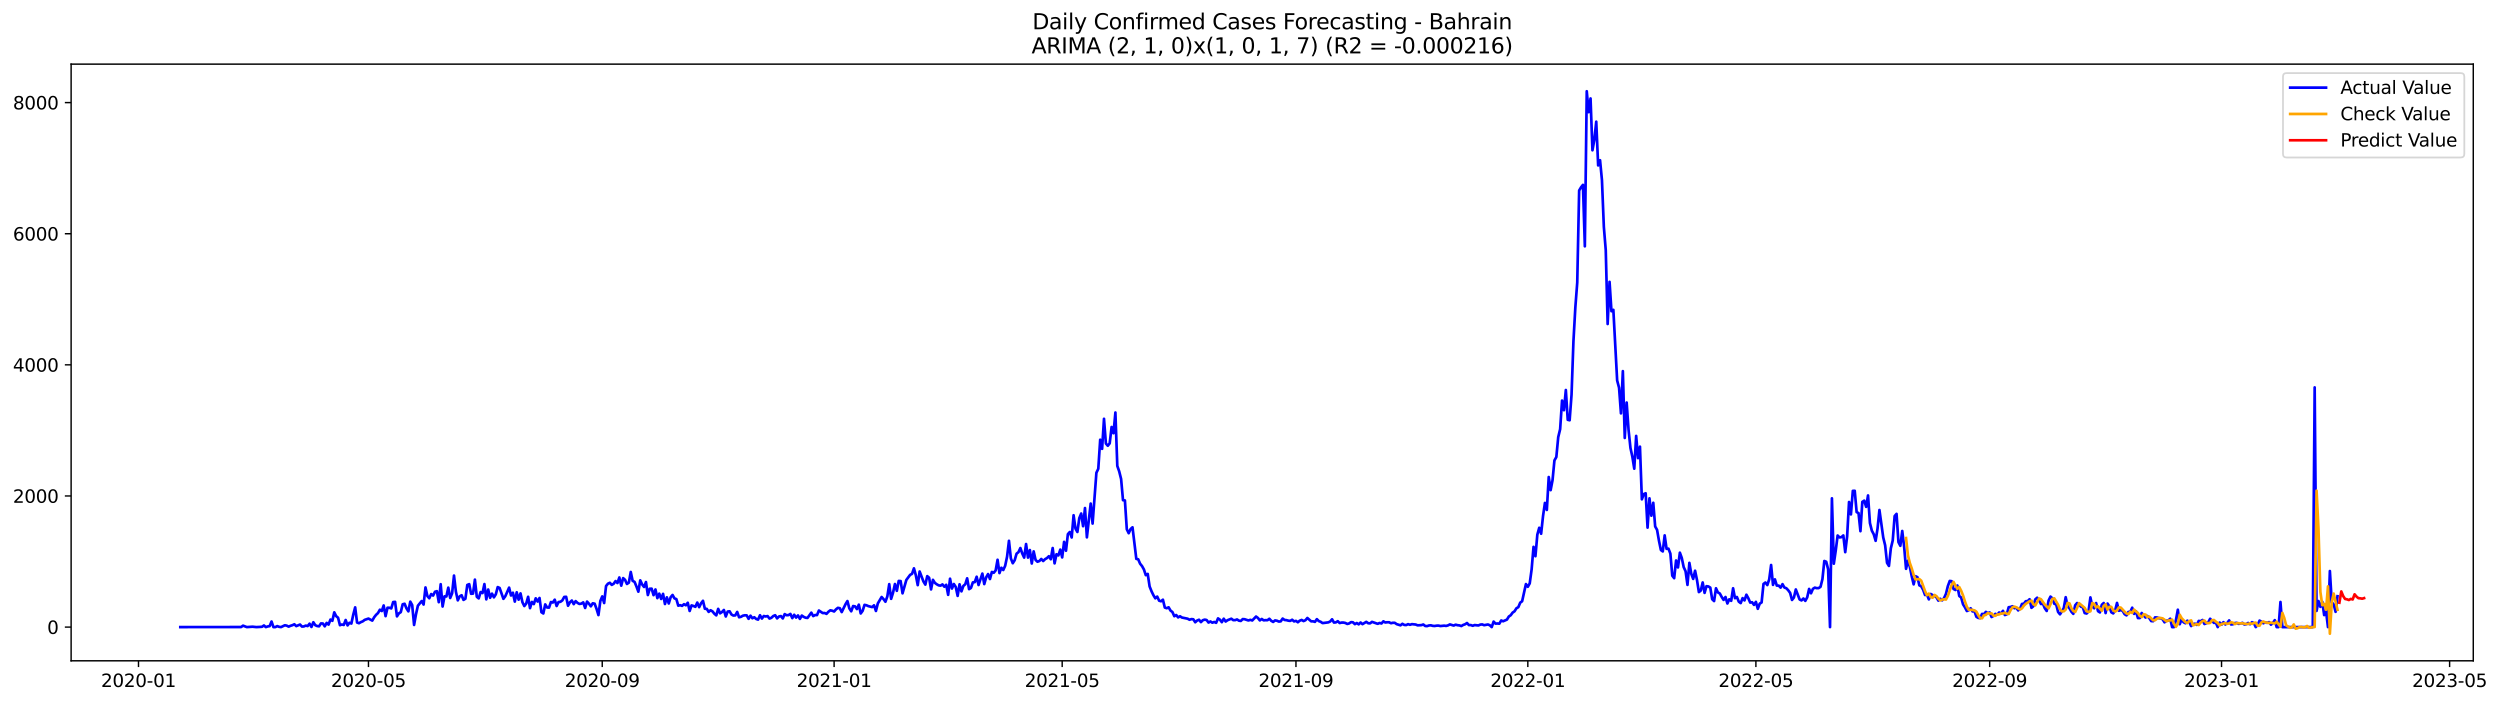 <?xml version="1.0" encoding="utf-8" standalone="no"?>
<!DOCTYPE svg PUBLIC "-//W3C//DTD SVG 1.1//EN"
  "http://www.w3.org/Graphics/SVG/1.1/DTD/svg11.dtd">
<svg xmlns:xlink="http://www.w3.org/1999/xlink" width="1393.75pt" height="392.274pt" viewBox="0 0 1393.75 392.274" xmlns="http://www.w3.org/2000/svg" version="1.1">
 <defs>
  <style type="text/css">*{stroke-linejoin: round; stroke-linecap: butt}</style>
 </defs>
 <g id="figure_1">
  <g id="patch_1">
   <path d="M 0 392.274 
L 1393.75 392.274 
L 1393.75 0 
L 0 0 
z
" style="fill: #ffffff"/>
  </g>
  <g id="axes_1">
   <g id="patch_2">
    <path d="M 39.65 368.396 
L 1378.85 368.396 
L 1378.85 35.755 
L 39.65 35.755 
z
" style="fill: #ffffff"/>
   </g>
   <g id="matplotlib.axis_1">
    <g id="xtick_1">
     <g id="line2d_1">
      <defs>
       <path id="mbe27309676" d="M 0 0 
L 0 3.5 
" style="stroke: #000000; stroke-width: 0.8"/>
      </defs>
      <g>
       <use xlink:href="#mbe27309676" x="77.212" y="368.396" style="stroke: #000000; stroke-width: 0.8"/>
      </g>
     </g>
     <g id="text_1">
      <!-- 2020-01 -->
      <g transform="translate(56.321 382.994)scale(0.1 -0.1)">
       <defs>
        <path id="DejaVuSans-32" d="M 1228 531 
L 3431 531 
L 3431 0 
L 469 0 
L 469 531 
Q 828 903 1448 1529 
Q 2069 2156 2228 2338 
Q 2531 2678 2651 2914 
Q 2772 3150 2772 3378 
Q 2772 3750 2511 3984 
Q 2250 4219 1831 4219 
Q 1534 4219 1204 4116 
Q 875 4013 500 3803 
L 500 4441 
Q 881 4594 1212 4672 
Q 1544 4750 1819 4750 
Q 2544 4750 2975 4387 
Q 3406 4025 3406 3419 
Q 3406 3131 3298 2873 
Q 3191 2616 2906 2266 
Q 2828 2175 2409 1742 
Q 1991 1309 1228 531 
z
" transform="scale(0.016)"/>
        <path id="DejaVuSans-30" d="M 2034 4250 
Q 1547 4250 1301 3770 
Q 1056 3291 1056 2328 
Q 1056 1369 1301 889 
Q 1547 409 2034 409 
Q 2525 409 2770 889 
Q 3016 1369 3016 2328 
Q 3016 3291 2770 3770 
Q 2525 4250 2034 4250 
z
M 2034 4750 
Q 2819 4750 3233 4129 
Q 3647 3509 3647 2328 
Q 3647 1150 3233 529 
Q 2819 -91 2034 -91 
Q 1250 -91 836 529 
Q 422 1150 422 2328 
Q 422 3509 836 4129 
Q 1250 4750 2034 4750 
z
" transform="scale(0.016)"/>
        <path id="DejaVuSans-2d" d="M 313 2009 
L 1997 2009 
L 1997 1497 
L 313 1497 
L 313 2009 
z
" transform="scale(0.016)"/>
        <path id="DejaVuSans-31" d="M 794 531 
L 1825 531 
L 1825 4091 
L 703 3866 
L 703 4441 
L 1819 4666 
L 2450 4666 
L 2450 531 
L 3481 531 
L 3481 0 
L 794 0 
L 794 531 
z
" transform="scale(0.016)"/>
       </defs>
       <use xlink:href="#DejaVuSans-32"/>
       <use xlink:href="#DejaVuSans-30" x="63.623"/>
       <use xlink:href="#DejaVuSans-32" x="127.246"/>
       <use xlink:href="#DejaVuSans-30" x="190.869"/>
       <use xlink:href="#DejaVuSans-2d" x="254.492"/>
       <use xlink:href="#DejaVuSans-30" x="290.576"/>
       <use xlink:href="#DejaVuSans-31" x="354.199"/>
      </g>
     </g>
    </g>
    <g id="xtick_2">
     <g id="line2d_2">
      <g>
       <use xlink:href="#mbe27309676" x="205.421" y="368.396" style="stroke: #000000; stroke-width: 0.8"/>
      </g>
     </g>
     <g id="text_2">
      <!-- 2020-05 -->
      <g transform="translate(184.529 382.994)scale(0.1 -0.1)">
       <defs>
        <path id="DejaVuSans-35" d="M 691 4666 
L 3169 4666 
L 3169 4134 
L 1269 4134 
L 1269 2991 
Q 1406 3038 1543 3061 
Q 1681 3084 1819 3084 
Q 2600 3084 3056 2656 
Q 3513 2228 3513 1497 
Q 3513 744 3044 326 
Q 2575 -91 1722 -91 
Q 1428 -91 1123 -41 
Q 819 9 494 109 
L 494 744 
Q 775 591 1075 516 
Q 1375 441 1709 441 
Q 2250 441 2565 725 
Q 2881 1009 2881 1497 
Q 2881 1984 2565 2268 
Q 2250 2553 1709 2553 
Q 1456 2553 1204 2497 
Q 953 2441 691 2322 
L 691 4666 
z
" transform="scale(0.016)"/>
       </defs>
       <use xlink:href="#DejaVuSans-32"/>
       <use xlink:href="#DejaVuSans-30" x="63.623"/>
       <use xlink:href="#DejaVuSans-32" x="127.246"/>
       <use xlink:href="#DejaVuSans-30" x="190.869"/>
       <use xlink:href="#DejaVuSans-2d" x="254.492"/>
       <use xlink:href="#DejaVuSans-30" x="290.576"/>
       <use xlink:href="#DejaVuSans-35" x="354.199"/>
      </g>
     </g>
    </g>
    <g id="xtick_3">
     <g id="line2d_3">
      <g>
       <use xlink:href="#mbe27309676" x="335.749" y="368.396" style="stroke: #000000; stroke-width: 0.8"/>
      </g>
     </g>
     <g id="text_3">
      <!-- 2020-09 -->
      <g transform="translate(314.858 382.994)scale(0.1 -0.1)">
       <defs>
        <path id="DejaVuSans-39" d="M 703 97 
L 703 672 
Q 941 559 1184 500 
Q 1428 441 1663 441 
Q 2288 441 2617 861 
Q 2947 1281 2994 2138 
Q 2813 1869 2534 1725 
Q 2256 1581 1919 1581 
Q 1219 1581 811 2004 
Q 403 2428 403 3163 
Q 403 3881 828 4315 
Q 1253 4750 1959 4750 
Q 2769 4750 3195 4129 
Q 3622 3509 3622 2328 
Q 3622 1225 3098 567 
Q 2575 -91 1691 -91 
Q 1453 -91 1209 -44 
Q 966 3 703 97 
z
M 1959 2075 
Q 2384 2075 2632 2365 
Q 2881 2656 2881 3163 
Q 2881 3666 2632 3958 
Q 2384 4250 1959 4250 
Q 1534 4250 1286 3958 
Q 1038 3666 1038 3163 
Q 1038 2656 1286 2365 
Q 1534 2075 1959 2075 
z
" transform="scale(0.016)"/>
       </defs>
       <use xlink:href="#DejaVuSans-32"/>
       <use xlink:href="#DejaVuSans-30" x="63.623"/>
       <use xlink:href="#DejaVuSans-32" x="127.246"/>
       <use xlink:href="#DejaVuSans-30" x="190.869"/>
       <use xlink:href="#DejaVuSans-2d" x="254.492"/>
       <use xlink:href="#DejaVuSans-30" x="290.576"/>
       <use xlink:href="#DejaVuSans-39" x="354.199"/>
      </g>
     </g>
    </g>
    <g id="xtick_4">
     <g id="line2d_4">
      <g>
       <use xlink:href="#mbe27309676" x="465.017" y="368.396" style="stroke: #000000; stroke-width: 0.8"/>
      </g>
     </g>
     <g id="text_4">
      <!-- 2021-01 -->
      <g transform="translate(444.126 382.994)scale(0.1 -0.1)">
       <use xlink:href="#DejaVuSans-32"/>
       <use xlink:href="#DejaVuSans-30" x="63.623"/>
       <use xlink:href="#DejaVuSans-32" x="127.246"/>
       <use xlink:href="#DejaVuSans-31" x="190.869"/>
       <use xlink:href="#DejaVuSans-2d" x="254.492"/>
       <use xlink:href="#DejaVuSans-30" x="290.576"/>
       <use xlink:href="#DejaVuSans-31" x="354.199"/>
      </g>
     </g>
    </g>
    <g id="xtick_5">
     <g id="line2d_5">
      <g>
       <use xlink:href="#mbe27309676" x="592.167" y="368.396" style="stroke: #000000; stroke-width: 0.8"/>
      </g>
     </g>
     <g id="text_5">
      <!-- 2021-05 -->
      <g transform="translate(571.275 382.994)scale(0.1 -0.1)">
       <use xlink:href="#DejaVuSans-32"/>
       <use xlink:href="#DejaVuSans-30" x="63.623"/>
       <use xlink:href="#DejaVuSans-32" x="127.246"/>
       <use xlink:href="#DejaVuSans-31" x="190.869"/>
       <use xlink:href="#DejaVuSans-2d" x="254.492"/>
       <use xlink:href="#DejaVuSans-30" x="290.576"/>
       <use xlink:href="#DejaVuSans-35" x="354.199"/>
      </g>
     </g>
    </g>
    <g id="xtick_6">
     <g id="line2d_6">
      <g>
       <use xlink:href="#mbe27309676" x="722.495" y="368.396" style="stroke: #000000; stroke-width: 0.8"/>
      </g>
     </g>
     <g id="text_6">
      <!-- 2021-09 -->
      <g transform="translate(701.603 382.994)scale(0.1 -0.1)">
       <use xlink:href="#DejaVuSans-32"/>
       <use xlink:href="#DejaVuSans-30" x="63.623"/>
       <use xlink:href="#DejaVuSans-32" x="127.246"/>
       <use xlink:href="#DejaVuSans-31" x="190.869"/>
       <use xlink:href="#DejaVuSans-2d" x="254.492"/>
       <use xlink:href="#DejaVuSans-30" x="290.576"/>
       <use xlink:href="#DejaVuSans-39" x="354.199"/>
      </g>
     </g>
    </g>
    <g id="xtick_7">
     <g id="line2d_7">
      <g>
       <use xlink:href="#mbe27309676" x="851.763" y="368.396" style="stroke: #000000; stroke-width: 0.8"/>
      </g>
     </g>
     <g id="text_7">
      <!-- 2022-01 -->
      <g transform="translate(830.872 382.994)scale(0.1 -0.1)">
       <use xlink:href="#DejaVuSans-32"/>
       <use xlink:href="#DejaVuSans-30" x="63.623"/>
       <use xlink:href="#DejaVuSans-32" x="127.246"/>
       <use xlink:href="#DejaVuSans-32" x="190.869"/>
       <use xlink:href="#DejaVuSans-2d" x="254.492"/>
       <use xlink:href="#DejaVuSans-30" x="290.576"/>
       <use xlink:href="#DejaVuSans-31" x="354.199"/>
      </g>
     </g>
    </g>
    <g id="xtick_8">
     <g id="line2d_8">
      <g>
       <use xlink:href="#mbe27309676" x="978.912" y="368.396" style="stroke: #000000; stroke-width: 0.8"/>
      </g>
     </g>
     <g id="text_8">
      <!-- 2022-05 -->
      <g transform="translate(958.021 382.994)scale(0.1 -0.1)">
       <use xlink:href="#DejaVuSans-32"/>
       <use xlink:href="#DejaVuSans-30" x="63.623"/>
       <use xlink:href="#DejaVuSans-32" x="127.246"/>
       <use xlink:href="#DejaVuSans-32" x="190.869"/>
       <use xlink:href="#DejaVuSans-2d" x="254.492"/>
       <use xlink:href="#DejaVuSans-30" x="290.576"/>
       <use xlink:href="#DejaVuSans-35" x="354.199"/>
      </g>
     </g>
    </g>
    <g id="xtick_9">
     <g id="line2d_9">
      <g>
       <use xlink:href="#mbe27309676" x="1109.241" y="368.396" style="stroke: #000000; stroke-width: 0.8"/>
      </g>
     </g>
     <g id="text_9">
      <!-- 2022-09 -->
      <g transform="translate(1088.349 382.994)scale(0.1 -0.1)">
       <use xlink:href="#DejaVuSans-32"/>
       <use xlink:href="#DejaVuSans-30" x="63.623"/>
       <use xlink:href="#DejaVuSans-32" x="127.246"/>
       <use xlink:href="#DejaVuSans-32" x="190.869"/>
       <use xlink:href="#DejaVuSans-2d" x="254.492"/>
       <use xlink:href="#DejaVuSans-30" x="290.576"/>
       <use xlink:href="#DejaVuSans-39" x="354.199"/>
      </g>
     </g>
    </g>
    <g id="xtick_10">
     <g id="line2d_10">
      <g>
       <use xlink:href="#mbe27309676" x="1238.509" y="368.396" style="stroke: #000000; stroke-width: 0.8"/>
      </g>
     </g>
     <g id="text_10">
      <!-- 2023-01 -->
      <g transform="translate(1217.618 382.994)scale(0.1 -0.1)">
       <defs>
        <path id="DejaVuSans-33" d="M 2597 2516 
Q 3050 2419 3304 2112 
Q 3559 1806 3559 1356 
Q 3559 666 3084 287 
Q 2609 -91 1734 -91 
Q 1441 -91 1130 -33 
Q 819 25 488 141 
L 488 750 
Q 750 597 1062 519 
Q 1375 441 1716 441 
Q 2309 441 2620 675 
Q 2931 909 2931 1356 
Q 2931 1769 2642 2001 
Q 2353 2234 1838 2234 
L 1294 2234 
L 1294 2753 
L 1863 2753 
Q 2328 2753 2575 2939 
Q 2822 3125 2822 3475 
Q 2822 3834 2567 4026 
Q 2313 4219 1838 4219 
Q 1578 4219 1281 4162 
Q 984 4106 628 3988 
L 628 4550 
Q 988 4650 1302 4700 
Q 1616 4750 1894 4750 
Q 2613 4750 3031 4423 
Q 3450 4097 3450 3541 
Q 3450 3153 3228 2886 
Q 3006 2619 2597 2516 
z
" transform="scale(0.016)"/>
       </defs>
       <use xlink:href="#DejaVuSans-32"/>
       <use xlink:href="#DejaVuSans-30" x="63.623"/>
       <use xlink:href="#DejaVuSans-32" x="127.246"/>
       <use xlink:href="#DejaVuSans-33" x="190.869"/>
       <use xlink:href="#DejaVuSans-2d" x="254.492"/>
       <use xlink:href="#DejaVuSans-30" x="290.576"/>
       <use xlink:href="#DejaVuSans-31" x="354.199"/>
      </g>
     </g>
    </g>
    <g id="xtick_11">
     <g id="line2d_11">
      <g>
       <use xlink:href="#mbe27309676" x="1365.658" y="368.396" style="stroke: #000000; stroke-width: 0.8"/>
      </g>
     </g>
     <g id="text_11">
      <!-- 2023-05 -->
      <g transform="translate(1344.767 382.994)scale(0.1 -0.1)">
       <use xlink:href="#DejaVuSans-32"/>
       <use xlink:href="#DejaVuSans-30" x="63.623"/>
       <use xlink:href="#DejaVuSans-32" x="127.246"/>
       <use xlink:href="#DejaVuSans-33" x="190.869"/>
       <use xlink:href="#DejaVuSans-2d" x="254.492"/>
       <use xlink:href="#DejaVuSans-30" x="290.576"/>
       <use xlink:href="#DejaVuSans-35" x="354.199"/>
      </g>
     </g>
    </g>
   </g>
   <g id="matplotlib.axis_2">
    <g id="ytick_1">
     <g id="line2d_12">
      <defs>
       <path id="ma0a3929d36" d="M 0 0 
L -3.5 0 
" style="stroke: #000000; stroke-width: 0.8"/>
      </defs>
      <g>
       <use xlink:href="#ma0a3929d36" x="39.65" y="349.607" style="stroke: #000000; stroke-width: 0.8"/>
      </g>
     </g>
     <g id="text_12">
      <!-- 0 -->
      <g transform="translate(26.288 353.406)scale(0.1 -0.1)">
       <use xlink:href="#DejaVuSans-30"/>
      </g>
     </g>
    </g>
    <g id="ytick_2">
     <g id="line2d_13">
      <g>
       <use xlink:href="#ma0a3929d36" x="39.65" y="276.505" style="stroke: #000000; stroke-width: 0.8"/>
      </g>
     </g>
     <g id="text_13">
      <!-- 2000 -->
      <g transform="translate(7.2 280.304)scale(0.1 -0.1)">
       <use xlink:href="#DejaVuSans-32"/>
       <use xlink:href="#DejaVuSans-30" x="63.623"/>
       <use xlink:href="#DejaVuSans-30" x="127.246"/>
       <use xlink:href="#DejaVuSans-30" x="190.869"/>
      </g>
     </g>
    </g>
    <g id="ytick_3">
     <g id="line2d_14">
      <g>
       <use xlink:href="#ma0a3929d36" x="39.65" y="203.403" style="stroke: #000000; stroke-width: 0.8"/>
      </g>
     </g>
     <g id="text_14">
      <!-- 4000 -->
      <g transform="translate(7.2 207.202)scale(0.1 -0.1)">
       <defs>
        <path id="DejaVuSans-34" d="M 2419 4116 
L 825 1625 
L 2419 1625 
L 2419 4116 
z
M 2253 4666 
L 3047 4666 
L 3047 1625 
L 3713 1625 
L 3713 1100 
L 3047 1100 
L 3047 0 
L 2419 0 
L 2419 1100 
L 313 1100 
L 313 1709 
L 2253 4666 
z
" transform="scale(0.016)"/>
       </defs>
       <use xlink:href="#DejaVuSans-34"/>
       <use xlink:href="#DejaVuSans-30" x="63.623"/>
       <use xlink:href="#DejaVuSans-30" x="127.246"/>
       <use xlink:href="#DejaVuSans-30" x="190.869"/>
      </g>
     </g>
    </g>
    <g id="ytick_4">
     <g id="line2d_15">
      <g>
       <use xlink:href="#ma0a3929d36" x="39.65" y="130.301" style="stroke: #000000; stroke-width: 0.8"/>
      </g>
     </g>
     <g id="text_15">
      <!-- 6000 -->
      <g transform="translate(7.2 134.1)scale(0.1 -0.1)">
       <defs>
        <path id="DejaVuSans-36" d="M 2113 2584 
Q 1688 2584 1439 2293 
Q 1191 2003 1191 1497 
Q 1191 994 1439 701 
Q 1688 409 2113 409 
Q 2538 409 2786 701 
Q 3034 994 3034 1497 
Q 3034 2003 2786 2293 
Q 2538 2584 2113 2584 
z
M 3366 4563 
L 3366 3988 
Q 3128 4100 2886 4159 
Q 2644 4219 2406 4219 
Q 1781 4219 1451 3797 
Q 1122 3375 1075 2522 
Q 1259 2794 1537 2939 
Q 1816 3084 2150 3084 
Q 2853 3084 3261 2657 
Q 3669 2231 3669 1497 
Q 3669 778 3244 343 
Q 2819 -91 2113 -91 
Q 1303 -91 875 529 
Q 447 1150 447 2328 
Q 447 3434 972 4092 
Q 1497 4750 2381 4750 
Q 2619 4750 2861 4703 
Q 3103 4656 3366 4563 
z
" transform="scale(0.016)"/>
       </defs>
       <use xlink:href="#DejaVuSans-36"/>
       <use xlink:href="#DejaVuSans-30" x="63.623"/>
       <use xlink:href="#DejaVuSans-30" x="127.246"/>
       <use xlink:href="#DejaVuSans-30" x="190.869"/>
      </g>
     </g>
    </g>
    <g id="ytick_5">
     <g id="line2d_16">
      <g>
       <use xlink:href="#ma0a3929d36" x="39.65" y="57.199" style="stroke: #000000; stroke-width: 0.8"/>
      </g>
     </g>
     <g id="text_16">
      <!-- 8000 -->
      <g transform="translate(7.2 60.998)scale(0.1 -0.1)">
       <defs>
        <path id="DejaVuSans-38" d="M 2034 2216 
Q 1584 2216 1326 1975 
Q 1069 1734 1069 1313 
Q 1069 891 1326 650 
Q 1584 409 2034 409 
Q 2484 409 2743 651 
Q 3003 894 3003 1313 
Q 3003 1734 2745 1975 
Q 2488 2216 2034 2216 
z
M 1403 2484 
Q 997 2584 770 2862 
Q 544 3141 544 3541 
Q 544 4100 942 4425 
Q 1341 4750 2034 4750 
Q 2731 4750 3128 4425 
Q 3525 4100 3525 3541 
Q 3525 3141 3298 2862 
Q 3072 2584 2669 2484 
Q 3125 2378 3379 2068 
Q 3634 1759 3634 1313 
Q 3634 634 3220 271 
Q 2806 -91 2034 -91 
Q 1263 -91 848 271 
Q 434 634 434 1313 
Q 434 1759 690 2068 
Q 947 2378 1403 2484 
z
M 1172 3481 
Q 1172 3119 1398 2916 
Q 1625 2713 2034 2713 
Q 2441 2713 2670 2916 
Q 2900 3119 2900 3481 
Q 2900 3844 2670 4047 
Q 2441 4250 2034 4250 
Q 1625 4250 1398 4047 
Q 1172 3844 1172 3481 
z
" transform="scale(0.016)"/>
       </defs>
       <use xlink:href="#DejaVuSans-38"/>
       <use xlink:href="#DejaVuSans-30" x="63.623"/>
       <use xlink:href="#DejaVuSans-30" x="127.246"/>
       <use xlink:href="#DejaVuSans-30" x="190.869"/>
      </g>
     </g>
    </g>
   </g>
   <g id="line2d_17">
    <path d="M 100.523 349.607 
L 134.429 349.571 
L 135.489 348.803 
L 137.608 349.607 
L 140.787 349.388 
L 142.906 349.607 
L 145.025 349.497 
L 146.085 349.424 
L 147.144 348.693 
L 148.204 349.607 
L 149.263 349.242 
L 150.323 349.059 
L 151.382 346.5 
L 152.442 349.607 
L 153.502 349.607 
L 154.561 349.059 
L 155.621 349.461 
L 156.68 349.607 
L 158.799 348.584 
L 159.859 348.803 
L 160.919 349.351 
L 161.978 348.876 
L 163.038 348.547 
L 164.097 348.035 
L 165.157 349.059 
L 167.276 348.182 
L 168.336 349.315 
L 169.395 349.242 
L 170.455 348.766 
L 171.514 349.022 
L 172.574 347.706 
L 173.634 349.534 
L 174.693 346.902 
L 175.753 348.547 
L 176.812 349.022 
L 177.872 349.169 
L 178.931 347.56 
L 179.991 347.597 
L 181.051 349.169 
L 182.11 347.268 
L 183.17 348.218 
L 184.229 345.404 
L 185.289 346.098 
L 186.349 341.383 
L 187.408 343.503 
L 188.468 344.38 
L 189.527 348.547 
L 190.587 348.145 
L 191.646 348.401 
L 192.706 345.66 
L 193.766 348.657 
L 194.825 347.195 
L 195.885 347.633 
L 196.944 342.662 
L 198.004 338.605 
L 199.063 347.049 
L 200.123 347.451 
L 201.183 346.829 
L 202.242 346.391 
L 203.302 345.587 
L 205.421 344.855 
L 207.54 345.989 
L 208.6 344.124 
L 209.659 342.772 
L 210.719 341.785 
L 211.778 339.921 
L 212.838 340.652 
L 213.898 337.545 
L 214.957 343.503 
L 216.017 338.825 
L 217.076 338.825 
L 218.136 339.19 
L 219.195 335.645 
L 220.255 335.535 
L 221.315 343.613 
L 222.374 341.968 
L 223.434 341.273 
L 224.493 336.887 
L 225.553 336.595 
L 226.612 339.154 
L 227.672 340.835 
L 228.732 335.425 
L 229.791 337.326 
L 230.851 348.401 
L 231.91 342.48 
L 232.97 337.691 
L 235.089 335.096 
L 236.149 337.034 
L 237.208 327.494 
L 238.268 332.318 
L 239.327 333.525 
L 240.387 331.185 
L 241.447 332.026 
L 242.506 329.906 
L 243.566 329.577 
L 244.625 335.718 
L 245.685 325.703 
L 246.744 338.13 
L 247.804 332.465 
L 248.864 332.538 
L 249.923 327.603 
L 250.983 333.378 
L 252.042 330.82 
L 253.102 320.878 
L 254.161 329.87 
L 255.221 334.694 
L 256.281 332.465 
L 257.34 331.843 
L 258.4 334.438 
L 259.459 333.781 
L 260.519 326.105 
L 261.579 325.666 
L 262.638 331.039 
L 263.698 330.93 
L 264.757 323.144 
L 265.817 332.721 
L 266.876 333.598 
L 267.936 330.089 
L 268.996 330.637 
L 270.055 325.63 
L 271.115 334.146 
L 272.174 328.663 
L 273.234 333.269 
L 274.293 330.966 
L 275.353 333.013 
L 276.413 331.332 
L 277.472 327.311 
L 278.532 327.786 
L 280.651 333.854 
L 281.71 332.392 
L 283.83 327.603 
L 284.889 331.99 
L 285.949 330.454 
L 287.008 335.389 
L 288.068 330.199 
L 289.128 334.329 
L 290.187 330.82 
L 291.247 335.718 
L 292.306 337.874 
L 293.366 336.485 
L 294.425 332.721 
L 295.485 339.044 
L 296.545 335.572 
L 297.604 336.778 
L 298.664 333.561 
L 299.723 335.352 
L 300.783 333.378 
L 301.842 341.31 
L 302.902 342.005 
L 303.962 336.96 
L 305.021 338.678 
L 306.081 338.751 
L 307.14 335.645 
L 308.2 335.9 
L 309.259 334.329 
L 310.319 337.838 
L 311.379 335.645 
L 312.438 335.498 
L 313.498 334.731 
L 314.557 332.794 
L 315.617 332.721 
L 316.677 337.691 
L 317.736 335.791 
L 318.796 334.804 
L 319.855 336.814 
L 320.915 335.133 
L 321.974 336.12 
L 323.034 336.705 
L 324.094 336.522 
L 325.153 335.827 
L 326.213 338.934 
L 327.272 335.389 
L 328.332 336.558 
L 329.391 338.02 
L 330.451 336.339 
L 331.511 336.558 
L 332.57 339.446 
L 333.63 342.918 
L 334.689 335.06 
L 335.749 332.501 
L 336.809 336.193 
L 337.868 326.726 
L 338.928 325.41 
L 339.987 324.899 
L 341.047 326.068 
L 342.106 325.447 
L 343.166 323.948 
L 344.226 325.045 
L 345.285 321.938 
L 346.345 326.507 
L 347.404 322.303 
L 348.464 323.254 
L 349.523 325.557 
L 350.583 324.826 
L 351.643 318.868 
L 352.702 323.839 
L 353.762 324.387 
L 354.821 326.945 
L 355.881 329.87 
L 356.94 323.546 
L 358 325.849 
L 359.06 327.238 
L 360.119 324.497 
L 361.179 331.734 
L 362.238 328.225 
L 363.298 328.188 
L 364.358 331.807 
L 365.417 328.627 
L 366.477 333.452 
L 367.536 330.966 
L 368.596 333.927 
L 369.655 331.076 
L 370.715 336.741 
L 371.775 333.013 
L 372.834 336.449 
L 373.894 332.94 
L 374.953 331.697 
L 376.013 333.598 
L 377.072 334 
L 378.132 337.655 
L 379.192 337.399 
L 380.251 337.765 
L 381.311 336.851 
L 382.37 337.436 
L 383.43 336.047 
L 384.489 340.616 
L 385.549 337.509 
L 386.609 337.838 
L 387.668 338.313 
L 388.728 335.937 
L 389.787 338.496 
L 390.847 336.339 
L 391.907 334.95 
L 392.966 339.373 
L 394.026 339.446 
L 395.085 341.127 
L 396.145 340.214 
L 397.204 340.835 
L 398.264 342.151 
L 399.324 343.064 
L 400.383 339.446 
L 401.443 341.931 
L 402.502 341.2 
L 403.562 340.067 
L 404.621 343.686 
L 405.681 340.945 
L 406.741 340.798 
L 407.8 342.589 
L 408.86 343.174 
L 409.919 343.064 
L 410.979 341.164 
L 412.039 344.124 
L 413.098 343.869 
L 414.158 343.247 
L 415.217 343.028 
L 416.277 343.064 
L 417.336 345.002 
L 418.396 343.247 
L 419.456 344.673 
L 420.515 344.124 
L 421.575 345.075 
L 422.634 345.44 
L 423.694 342.991 
L 424.753 344.855 
L 425.813 343.43 
L 426.873 343.686 
L 427.932 343.467 
L 428.992 344.855 
L 430.051 344.417 
L 431.111 343.43 
L 432.17 342.991 
L 433.23 344.746 
L 434.29 343.686 
L 435.349 343.467 
L 436.409 344.782 
L 437.468 342.37 
L 438.528 342.991 
L 439.588 342.918 
L 440.647 342.26 
L 441.707 344.6 
L 442.766 342.736 
L 443.826 344.307 
L 444.885 343.101 
L 445.945 345.038 
L 447.005 343.174 
L 448.064 343.905 
L 449.124 344.38 
L 450.183 344.49 
L 452.302 341.566 
L 453.362 343.467 
L 454.422 342.882 
L 455.481 342.918 
L 456.541 340.36 
L 458.66 341.785 
L 459.719 341.749 
L 460.779 342.224 
L 461.839 341.054 
L 462.898 340.25 
L 463.958 340.469 
L 465.017 340.908 
L 466.077 339.702 
L 467.137 338.861 
L 468.196 339.08 
L 469.256 341.237 
L 471.375 336.851 
L 472.434 335.096 
L 473.494 339.117 
L 474.554 340.798 
L 475.613 337.874 
L 476.673 338.057 
L 477.732 339.556 
L 478.792 337.107 
L 479.851 342.005 
L 480.911 340.542 
L 481.971 337.216 
L 483.03 337.436 
L 484.09 337.911 
L 486.209 338.459 
L 487.269 337.472 
L 488.328 340.616 
L 489.388 336.412 
L 491.507 332.83 
L 492.566 334 
L 493.626 335.462 
L 494.686 332.501 
L 495.745 325.666 
L 496.805 333.854 
L 497.864 330.418 
L 498.924 325.593 
L 499.983 329.394 
L 501.043 323.875 
L 502.103 323.948 
L 503.162 330.783 
L 505.281 323.327 
L 507.4 320.476 
L 508.46 319.928 
L 509.52 316.857 
L 510.579 320.732 
L 511.639 326.214 
L 512.698 318.612 
L 514.818 324.168 
L 515.877 325.922 
L 516.937 321.207 
L 517.996 322.121 
L 519.056 328.59 
L 520.115 323.254 
L 521.175 324.935 
L 522.235 325.739 
L 523.294 326.324 
L 524.354 326.507 
L 525.413 325.812 
L 526.473 327.092 
L 527.532 326.032 
L 528.592 331.624 
L 529.652 322.632 
L 530.711 328.115 
L 531.771 325.593 
L 532.83 327.238 
L 533.89 332.209 
L 534.95 325.739 
L 536.009 329.687 
L 537.069 326.653 
L 538.128 325.739 
L 539.188 322.413 
L 540.247 328.444 
L 541.307 327.786 
L 542.367 324.679 
L 543.426 324.533 
L 544.486 321.536 
L 545.545 326.141 
L 547.664 319.781 
L 548.724 325.63 
L 549.784 321.865 
L 550.843 320.037 
L 551.903 322.815 
L 552.962 318.868 
L 554.022 319.306 
L 555.081 317.99 
L 556.141 312.069 
L 557.201 319.489 
L 558.26 316.528 
L 559.32 317.771 
L 560.379 315.432 
L 561.439 310.351 
L 562.499 301.506 
L 563.558 311.338 
L 564.618 314.006 
L 565.677 312.325 
L 566.737 308.67 
L 567.796 307.829 
L 568.856 305.527 
L 569.916 308.597 
L 570.975 310.863 
L 572.035 303.297 
L 573.094 310.863 
L 574.154 306.66 
L 575.213 314.153 
L 576.273 307.391 
L 577.333 312.179 
L 578.392 313.166 
L 579.452 312.764 
L 580.511 311.631 
L 581.571 312.764 
L 582.63 311.74 
L 583.69 311.119 
L 584.75 310.095 
L 585.809 311.777 
L 586.869 305.527 
L 587.928 314.08 
L 588.988 308.999 
L 590.048 309.657 
L 591.107 306.404 
L 592.167 310.753 
L 593.226 302.091 
L 594.286 307.025 
L 595.345 297.778 
L 596.405 296.608 
L 597.465 299.642 
L 598.524 287.251 
L 599.584 294.707 
L 600.643 296.572 
L 601.703 288.859 
L 602.762 286.301 
L 603.822 293.355 
L 604.882 283.23 
L 605.941 299.569 
L 608.06 280.745 
L 609.12 291.893 
L 611.239 263.566 
L 612.299 261.336 
L 613.358 245.144 
L 614.418 250.225 
L 615.477 233.484 
L 616.537 247.264 
L 617.597 248.507 
L 618.656 247.155 
L 619.716 238.053 
L 620.775 241.526 
L 621.835 229.976 
L 622.894 259.765 
L 623.954 262.798 
L 625.014 267.038 
L 626.073 278.844 
L 627.133 278.991 
L 628.192 295.073 
L 629.252 297.266 
L 630.311 294.927 
L 631.371 293.976 
L 633.49 311.557 
L 634.55 311.813 
L 635.609 314.262 
L 636.669 315.578 
L 637.729 317.479 
L 638.788 320.659 
L 639.848 319.964 
L 640.907 326.945 
L 641.967 329.614 
L 643.026 331.807 
L 644.086 333.561 
L 645.146 332.611 
L 646.205 334.877 
L 647.265 335.206 
L 648.324 334.329 
L 649.384 338.715 
L 650.443 339.08 
L 651.503 338.569 
L 652.563 340.396 
L 653.622 341.2 
L 654.682 343.54 
L 655.741 342.882 
L 656.801 344.198 
L 657.86 343.576 
L 658.92 344.271 
L 662.099 344.929 
L 663.158 345.513 
L 664.218 345.148 
L 665.278 345.258 
L 666.337 346.902 
L 667.397 345.952 
L 668.456 345.513 
L 669.516 346.829 
L 670.575 345.769 
L 671.635 345.44 
L 672.695 345.66 
L 673.754 347.085 
L 674.814 346.464 
L 675.873 347.158 
L 676.933 346.756 
L 677.992 347.231 
L 679.052 344.746 
L 680.112 345.477 
L 681.171 346.866 
L 682.231 344.929 
L 683.29 346.5 
L 684.35 345.769 
L 686.469 344.929 
L 687.529 345.733 
L 688.588 345.733 
L 689.648 345.331 
L 690.707 346.025 
L 691.767 346.171 
L 692.827 345.148 
L 693.886 345.221 
L 696.005 345.915 
L 697.065 345.55 
L 698.124 345.915 
L 700.244 343.722 
L 701.303 344.527 
L 702.363 345.879 
L 703.422 345.075 
L 704.482 345.842 
L 705.541 345.733 
L 706.601 345.769 
L 707.661 344.965 
L 708.72 346.098 
L 709.78 346.72 
L 710.839 345.879 
L 711.899 346.062 
L 712.959 346.537 
L 714.018 346.391 
L 715.078 344.855 
L 716.137 345.623 
L 717.197 345.733 
L 718.256 346.025 
L 719.316 346.135 
L 720.376 345.513 
L 721.435 346.427 
L 722.495 346.135 
L 723.554 346.902 
L 724.614 346.025 
L 725.673 345.623 
L 726.733 346.244 
L 727.793 345.769 
L 728.852 344.527 
L 730.971 346.391 
L 732.031 346.391 
L 733.09 346.683 
L 734.15 345.184 
L 735.21 346.244 
L 736.269 346.646 
L 737.329 347.378 
L 740.508 346.975 
L 741.567 346.5 
L 742.627 345.258 
L 743.686 347.085 
L 744.746 346.975 
L 745.805 346.318 
L 746.865 347.341 
L 747.925 347.085 
L 748.984 347.085 
L 750.044 347.304 
L 751.103 347.853 
L 752.163 347.56 
L 753.222 346.829 
L 754.282 346.939 
L 755.342 347.962 
L 756.401 347.341 
L 757.461 348.072 
L 758.52 347.049 
L 759.58 347.962 
L 761.699 346.683 
L 762.759 347.451 
L 763.818 347.524 
L 764.878 346.683 
L 768.057 347.78 
L 769.116 347.304 
L 770.176 347.597 
L 771.235 346.391 
L 772.295 347.049 
L 773.354 346.902 
L 774.414 346.902 
L 775.474 347.451 
L 776.533 347.195 
L 777.593 347.231 
L 778.652 347.962 
L 780.771 348.62 
L 781.831 347.78 
L 782.891 348.401 
L 783.95 348.474 
L 785.01 347.962 
L 786.069 348.328 
L 787.129 347.962 
L 789.248 348.182 
L 790.308 348.62 
L 792.427 348.511 
L 793.486 348.145 
L 794.546 348.986 
L 795.606 349.059 
L 796.665 348.693 
L 797.725 348.62 
L 798.784 348.913 
L 799.844 348.986 
L 800.903 348.803 
L 801.963 348.766 
L 803.023 349.022 
L 805.142 348.803 
L 806.201 348.949 
L 807.261 348.657 
L 808.32 348.109 
L 810.44 348.766 
L 811.499 348.255 
L 812.559 348.547 
L 813.618 348.657 
L 814.678 349.022 
L 815.738 348.401 
L 816.797 348.035 
L 817.857 347.341 
L 818.916 348.474 
L 819.976 348.474 
L 821.035 348.876 
L 822.095 348.474 
L 824.214 348.693 
L 825.274 348.218 
L 826.333 348.109 
L 827.393 348.547 
L 829.512 348.145 
L 830.572 348.584 
L 831.631 349.607 
L 832.691 346.537 
L 833.75 347.67 
L 834.81 347.597 
L 835.87 347.706 
L 836.929 345.915 
L 837.989 346.354 
L 840.108 345.44 
L 841.167 343.722 
L 842.227 342.991 
L 843.287 341.529 
L 844.346 340.798 
L 845.406 339.117 
L 846.465 338.496 
L 847.525 335.974 
L 848.584 335.206 
L 850.704 325.63 
L 851.763 327.128 
L 852.823 325.228 
L 853.882 317.442 
L 854.942 304.869 
L 856.001 310.095 
L 857.061 298.07 
L 858.121 294.232 
L 859.18 297.558 
L 860.24 287.69 
L 861.299 280.379 
L 862.359 284.29 
L 863.419 265.942 
L 864.478 273.252 
L 865.538 267.696 
L 866.597 256.694 
L 867.657 254.794 
L 868.716 243.682 
L 869.776 239.26 
L 870.836 223.323 
L 871.895 228.696 
L 872.955 217.439 
L 874.014 234.033 
L 875.074 234.289 
L 876.133 220.107 
L 877.193 190.245 
L 878.253 171.384 
L 879.312 157.531 
L 880.372 106.214 
L 881.431 104.423 
L 882.491 103.07 
L 883.55 137.319 
L 884.61 50.876 
L 885.67 62.535 
L 886.729 54.896 
L 887.789 83.771 
L 888.848 77.887 
L 889.908 67.835 
L 890.968 92.215 
L 892.027 89.327 
L 893.087 100.402 
L 894.146 126.5 
L 895.206 139.439 
L 896.265 180.632 
L 897.325 157.129 
L 898.385 173.504 
L 899.444 172.737 
L 901.563 212.102 
L 902.623 216.159 
L 903.682 230.451 
L 904.742 206.912 
L 905.802 244.157 
L 906.861 224.42 
L 907.921 239.735 
L 908.98 249.75 
L 910.04 254.611 
L 911.1 261.3 
L 912.159 243.024 
L 913.219 255.415 
L 914.278 249.019 
L 915.338 278.369 
L 916.397 275.445 
L 917.457 275.006 
L 918.517 294.159 
L 919.576 277.821 
L 920.636 287.507 
L 921.695 280.306 
L 922.755 293.501 
L 923.814 295.402 
L 924.874 301.469 
L 925.934 306.623 
L 926.993 307.427 
L 928.053 298.472 
L 929.112 305.965 
L 930.172 305.892 
L 931.231 308.633 
L 932.291 320.951 
L 933.351 322.34 
L 934.41 312.471 
L 935.47 316.346 
L 936.529 308.122 
L 937.589 311.046 
L 938.649 316.163 
L 939.708 318.466 
L 940.768 326.068 
L 941.827 313.787 
L 942.887 319.891 
L 943.946 322.742 
L 945.006 318.173 
L 946.066 323.327 
L 947.125 330.089 
L 948.185 329.248 
L 949.244 324.716 
L 950.304 330.527 
L 951.363 326.799 
L 952.423 326.945 
L 953.483 327.603 
L 954.542 334.073 
L 955.602 335.096 
L 956.661 327.969 
L 957.721 330.272 
L 958.781 330.856 
L 959.84 332.794 
L 960.9 334.438 
L 961.959 332.83 
L 963.019 336.449 
L 964.078 334.109 
L 965.138 334.95 
L 966.198 327.969 
L 967.257 333.488 
L 968.317 332.83 
L 969.376 335.425 
L 970.436 336.229 
L 971.495 333.452 
L 972.555 334.731 
L 973.615 331.551 
L 974.674 333.488 
L 975.734 335.937 
L 976.793 335.754 
L 977.853 337.216 
L 978.912 335.535 
L 979.972 339.409 
L 981.032 336.558 
L 982.091 335.864 
L 983.151 325.557 
L 984.21 324.752 
L 985.27 326.178 
L 986.33 322.998 
L 987.389 314.993 
L 988.449 326.068 
L 989.508 322.998 
L 990.568 326.47 
L 991.627 326.47 
L 992.687 327.603 
L 993.747 325.666 
L 994.806 327.567 
L 995.866 327.932 
L 996.925 329.065 
L 997.985 330.527 
L 999.044 334.475 
L 1000.104 333.123 
L 1001.164 328.627 
L 1003.283 334.219 
L 1004.342 334.731 
L 1005.402 333.671 
L 1006.461 334.987 
L 1007.521 333.013 
L 1008.581 328.334 
L 1009.64 330.747 
L 1010.7 328.298 
L 1011.759 327.603 
L 1012.819 327.896 
L 1013.879 327.859 
L 1014.938 327.165 
L 1015.998 322.888 
L 1017.057 312.764 
L 1018.117 313.166 
L 1019.176 317.296 
L 1020.236 349.607 
L 1021.296 277.821 
L 1022.355 314.262 
L 1023.415 306.989 
L 1024.474 298.545 
L 1025.534 299.605 
L 1026.593 299.459 
L 1027.653 298.509 
L 1028.713 307.829 
L 1029.772 299.057 
L 1030.832 279.868 
L 1031.891 286.776 
L 1032.951 273.654 
L 1034.011 273.618 
L 1035.07 285.497 
L 1036.13 286.045 
L 1037.189 296.133 
L 1038.249 279.795 
L 1039.308 279.1 
L 1040.368 282.573 
L 1041.428 276.213 
L 1042.487 291.601 
L 1043.547 295.841 
L 1044.606 297.851 
L 1045.666 301.506 
L 1046.725 294.671 
L 1047.785 284.327 
L 1049.904 299.642 
L 1050.964 303.991 
L 1052.023 313.787 
L 1053.083 315.505 
L 1054.142 305.709 
L 1055.202 301.287 
L 1056.262 287.69 
L 1057.321 286.483 
L 1058.381 302.237 
L 1059.44 304.284 
L 1060.5 296.023 
L 1061.56 304.869 
L 1062.619 317.113 
L 1063.679 312.581 
L 1064.738 315.98 
L 1065.798 321.317 
L 1066.857 325.776 
L 1067.917 321.244 
L 1068.977 321.792 
L 1070.036 326.324 
L 1071.096 326.872 
L 1072.155 328.81 
L 1073.215 331.734 
L 1074.274 331.441 
L 1075.334 334.146 
L 1076.394 331.149 
L 1077.453 331.77 
L 1078.513 332.209 
L 1079.572 333.013 
L 1080.632 334.841 
L 1081.691 333.817 
L 1082.751 334.694 
L 1083.811 333.415 
L 1084.87 331.112 
L 1085.93 326.763 
L 1086.989 323.875 
L 1088.049 324.021 
L 1089.109 328.371 
L 1090.168 328.919 
L 1091.228 326.434 
L 1092.287 332.282 
L 1093.347 333.086 
L 1094.406 336.924 
L 1095.466 338.605 
L 1096.526 340.652 
L 1097.585 340.177 
L 1098.645 339.117 
L 1099.704 340.871 
L 1100.764 340.689 
L 1101.823 343.869 
L 1102.883 344.49 
L 1103.943 344.6 
L 1105.002 342.26 
L 1106.062 342.407 
L 1107.121 341.127 
L 1108.181 341.822 
L 1109.241 341.456 
L 1110.3 343.978 
L 1111.36 343.357 
L 1112.419 342.224 
L 1113.479 342.699 
L 1114.538 341.456 
L 1115.598 342.041 
L 1116.658 340.542 
L 1117.717 342.882 
L 1118.777 342.48 
L 1119.836 338.532 
L 1120.896 338.386 
L 1121.955 337.984 
L 1123.015 339.08 
L 1124.075 338.788 
L 1125.134 340.287 
L 1126.194 339.336 
L 1127.253 336.705 
L 1128.313 336.558 
L 1129.372 335.169 
L 1130.432 335.133 
L 1131.492 334.073 
L 1132.551 338.861 
L 1133.611 337.947 
L 1134.67 334.146 
L 1135.73 333.232 
L 1136.79 334.658 
L 1137.849 336.741 
L 1138.909 336.485 
L 1139.968 339.08 
L 1141.028 340.616 
L 1142.087 334.804 
L 1143.147 332.611 
L 1144.207 333.561 
L 1145.266 336.595 
L 1146.326 336.96 
L 1147.385 341.164 
L 1148.445 342.48 
L 1149.504 340.835 
L 1150.564 338.971 
L 1151.624 332.94 
L 1152.683 338.057 
L 1153.743 339.117 
L 1154.802 341.018 
L 1155.862 342.224 
L 1156.921 337.436 
L 1157.981 336.193 
L 1159.041 336.887 
L 1160.1 338.203 
L 1161.16 338.532 
L 1162.219 341.785 
L 1163.279 342.041 
L 1164.339 340.908 
L 1165.398 333.05 
L 1166.458 338.094 
L 1167.517 339.117 
L 1168.577 336.193 
L 1169.636 340.725 
L 1170.696 341.42 
L 1171.756 337.18 
L 1172.815 336.193 
L 1173.875 341.785 
L 1174.934 336.485 
L 1175.994 338.13 
L 1177.053 341.347 
L 1178.113 341.968 
L 1179.173 340.433 
L 1180.232 336.12 
L 1181.292 340.506 
L 1182.351 340.067 
L 1183.411 340.616 
L 1184.471 342.407 
L 1185.53 343.064 
L 1186.59 341.164 
L 1187.649 341.091 
L 1188.709 338.788 
L 1189.768 342.224 
L 1190.828 340.798 
L 1191.888 344.563 
L 1192.947 344.563 
L 1194.007 341.749 
L 1195.066 343.101 
L 1196.126 344.271 
L 1197.185 343.43 
L 1198.245 344.636 
L 1199.305 346.244 
L 1200.364 346.318 
L 1201.424 344.198 
L 1202.483 344.234 
L 1203.543 344.6 
L 1204.602 344.709 
L 1205.662 345.258 
L 1206.722 346.939 
L 1207.781 346.025 
L 1208.841 345.915 
L 1209.9 344.929 
L 1210.96 349.607 
L 1212.02 349.607 
L 1213.079 345.696 
L 1214.139 339.921 
L 1215.198 347.999 
L 1216.258 345.221 
L 1217.317 346.902 
L 1218.377 347.451 
L 1219.437 346.025 
L 1220.496 346.72 
L 1221.556 349.022 
L 1222.615 347.962 
L 1223.675 347.706 
L 1224.734 348.364 
L 1225.794 346.171 
L 1226.854 346.318 
L 1227.913 345.66 
L 1228.973 347.889 
L 1231.092 346.975 
L 1232.151 344.965 
L 1234.271 347.268 
L 1235.33 347.085 
L 1236.39 349.607 
L 1237.449 347.085 
L 1238.509 348.255 
L 1239.569 346.866 
L 1240.628 348.145 
L 1241.688 347.304 
L 1242.747 345.879 
L 1243.807 348.145 
L 1244.866 348.035 
L 1245.926 347.341 
L 1246.986 347.231 
L 1248.045 347.816 
L 1249.105 347.597 
L 1250.164 347.231 
L 1251.224 348.145 
L 1252.283 347.962 
L 1253.343 347.304 
L 1254.403 347.999 
L 1255.462 346.866 
L 1256.522 347.378 
L 1257.581 349.607 
L 1258.641 348.401 
L 1259.701 345.989 
L 1260.76 346.61 
L 1261.82 347.487 
L 1262.879 346.902 
L 1263.939 347.268 
L 1264.998 346.829 
L 1266.058 348.255 
L 1267.118 347.341 
L 1268.177 345.733 
L 1269.237 349.607 
L 1270.296 349.607 
L 1271.356 335.608 
L 1272.415 349.607 
L 1289.369 349.607 
L 1290.428 215.977 
L 1291.488 340.579 
L 1292.547 335.096 
L 1293.607 338.313 
L 1294.667 335.498 
L 1295.726 342.918 
L 1296.786 340.945 
L 1297.845 349.607 
L 1298.905 318.356 
L 1299.964 335.9 
L 1301.024 336.887 
L 1302.084 341.091 
L 1303.143 332.392 
L 1303.143 332.392 
" clip-path="url(#pa3ce9ff736)" style="fill: none; stroke: #0000ff; stroke-width: 1.5; stroke-linecap: square"/>
   </g>
   <g id="line2d_18">
    <path d="M 1062.619 299.955 
L 1063.679 309.59 
L 1064.738 313.894 
L 1065.798 316.907 
L 1066.857 320.498 
L 1067.917 323.051 
L 1070.036 322.832 
L 1071.096 323.74 
L 1073.215 329.55 
L 1074.274 331.821 
L 1075.334 330.939 
L 1076.394 332.881 
L 1077.453 333.198 
L 1078.513 331.695 
L 1079.572 332.358 
L 1080.632 333.729 
L 1081.691 334.74 
L 1082.751 334.255 
L 1083.811 334.126 
L 1084.87 334.246 
L 1085.93 332.243 
L 1088.049 326.065 
L 1089.109 324.413 
L 1090.168 326.593 
L 1091.228 328.223 
L 1092.287 327.308 
L 1093.347 329.352 
L 1094.406 331.988 
L 1095.466 335.375 
L 1096.526 338.241 
L 1097.585 339.98 
L 1098.645 339.959 
L 1099.704 340.051 
L 1100.764 340.286 
L 1101.823 340.98 
L 1102.883 342.939 
L 1103.943 344.608 
L 1105.002 344.7 
L 1106.062 343.008 
L 1107.121 342.806 
L 1108.181 341.77 
L 1109.241 342.075 
L 1110.3 341.968 
L 1111.36 343.215 
L 1112.419 343.312 
L 1113.479 342.548 
L 1114.538 342.552 
L 1115.598 342.023 
L 1116.658 342.048 
L 1117.717 341.58 
L 1118.777 342.136 
L 1119.836 342.312 
L 1120.896 340.165 
L 1121.955 338.554 
L 1123.015 338.199 
L 1124.075 338.568 
L 1126.194 339.788 
L 1127.253 339.141 
L 1128.313 337.652 
L 1129.372 336.646 
L 1131.492 335.219 
L 1132.551 334.841 
L 1133.611 336.882 
L 1134.67 337.527 
L 1136.79 333.618 
L 1137.849 334.075 
L 1139.968 337.074 
L 1142.087 339.155 
L 1143.147 336.831 
L 1144.207 333.882 
L 1145.266 333.555 
L 1147.385 337.163 
L 1148.445 339.672 
L 1149.504 340.856 
L 1150.564 340.807 
L 1151.624 339.829 
L 1152.683 336.117 
L 1153.743 336.399 
L 1154.802 339.082 
L 1155.862 340.621 
L 1156.921 341.161 
L 1157.981 338.878 
L 1159.041 336.239 
L 1162.219 338.904 
L 1163.279 340.796 
L 1164.339 341.11 
L 1165.398 340.8 
L 1166.458 336.16 
L 1167.517 336.738 
L 1168.577 338.655 
L 1169.636 338.016 
L 1171.756 340.502 
L 1172.815 337.818 
L 1173.875 336.893 
L 1174.934 339.885 
L 1175.994 338.32 
L 1177.053 338.352 
L 1178.113 340.288 
L 1179.173 340.966 
L 1180.232 340.274 
L 1181.292 338.609 
L 1182.351 338.738 
L 1184.471 341.059 
L 1185.53 342.009 
L 1186.59 342.33 
L 1187.649 341.079 
L 1188.709 341.726 
L 1189.768 339.858 
L 1190.828 340.908 
L 1191.888 341.706 
L 1192.947 343.354 
L 1194.007 344.035 
L 1195.066 342.503 
L 1196.126 342.626 
L 1197.185 343.985 
L 1198.245 343.728 
L 1200.364 345.788 
L 1201.424 345.781 
L 1202.483 344.928 
L 1203.543 344.489 
L 1204.602 344.537 
L 1205.662 344.741 
L 1206.722 345.481 
L 1207.781 346.403 
L 1208.841 345.932 
L 1209.9 345.846 
L 1210.96 345.45 
L 1212.02 347.721 
L 1213.079 349.446 
L 1214.139 347.783 
L 1215.198 342.707 
L 1216.258 344.648 
L 1218.377 346.836 
L 1219.437 347.359 
L 1220.496 346.259 
L 1221.556 345.868 
L 1222.615 348.603 
L 1224.734 347.901 
L 1225.794 348.426 
L 1226.854 347.061 
L 1227.913 346.247 
L 1228.973 345.938 
L 1230.032 347.223 
L 1231.092 347.449 
L 1232.151 347.281 
L 1233.211 345.791 
L 1234.271 345.658 
L 1235.33 346.578 
L 1236.39 347.311 
L 1237.449 348.696 
L 1238.509 347.93 
L 1240.628 347.397 
L 1241.688 347.801 
L 1242.747 347.576 
L 1243.807 346.902 
L 1244.866 347.165 
L 1245.926 347.937 
L 1246.986 347.443 
L 1248.045 347.4 
L 1249.105 347.584 
L 1250.164 347.465 
L 1251.224 347.727 
L 1253.343 347.916 
L 1254.403 347.467 
L 1255.462 347.826 
L 1256.522 347.322 
L 1257.581 347.095 
L 1258.641 348.836 
L 1259.701 348.832 
L 1260.76 346.992 
L 1261.82 346.47 
L 1262.879 347.017 
L 1263.939 347.114 
L 1264.998 347.348 
L 1266.058 347.065 
L 1267.118 347.381 
L 1268.177 347.555 
L 1269.237 346.581 
L 1271.356 349.406 
L 1272.415 341.683 
L 1273.475 344.556 
L 1274.535 348.644 
L 1276.654 349.989 
L 1277.713 349.759 
L 1278.773 348.128 
L 1279.832 350.491 
L 1280.892 350.24 
L 1281.952 349.629 
L 1283.011 349.502 
L 1284.071 349.768 
L 1285.13 349.671 
L 1286.19 348.983 
L 1287.25 349.98 
L 1288.309 349.875 
L 1289.369 349.616 
L 1290.428 349.563 
L 1291.488 273.54 
L 1292.547 294.699 
L 1293.607 330.007 
L 1294.667 337.403 
L 1295.726 336.637 
L 1296.786 339.892 
L 1297.845 326.904 
L 1298.905 353.276 
L 1299.964 335.683 
L 1301.024 330.911 
L 1303.143 339.964 
L 1303.143 339.964 
" clip-path="url(#pa3ce9ff736)" style="fill: none; stroke: #ffa500; stroke-width: 1.5; stroke-linecap: square"/>
   </g>
   <g id="line2d_19">
    <path d="M 1304.203 336.008 
L 1305.262 329.739 
L 1306.322 332.315 
L 1307.381 333.914 
L 1308.441 334.125 
L 1309.501 334.5 
L 1310.56 333.9 
L 1311.62 334.198 
L 1312.679 331.339 
L 1313.739 332.598 
L 1314.799 333.466 
L 1315.858 333.575 
L 1316.918 333.774 
L 1317.977 333.456 
" clip-path="url(#pa3ce9ff736)" style="fill: none; stroke: #ff0000; stroke-width: 1.5; stroke-linecap: square"/>
   </g>
   <g id="patch_3">
    <path d="M 39.65 368.396 
L 39.65 35.755 
" style="fill: none; stroke: #000000; stroke-width: 0.8; stroke-linejoin: miter; stroke-linecap: square"/>
   </g>
   <g id="patch_4">
    <path d="M 1378.85 368.396 
L 1378.85 35.755 
" style="fill: none; stroke: #000000; stroke-width: 0.8; stroke-linejoin: miter; stroke-linecap: square"/>
   </g>
   <g id="patch_5">
    <path d="M 39.65 368.396 
L 1378.85 368.396 
" style="fill: none; stroke: #000000; stroke-width: 0.8; stroke-linejoin: miter; stroke-linecap: square"/>
   </g>
   <g id="patch_6">
    <path d="M 39.65 35.755 
L 1378.85 35.755 
" style="fill: none; stroke: #000000; stroke-width: 0.8; stroke-linejoin: miter; stroke-linecap: square"/>
   </g>
   <g id="text_17">
    <!-- Daily Confirmed Cases Forecasting - Bahrain -->
    <g transform="translate(575.541 16.318)scale(0.12 -0.12)">
     <defs>
      <path id="DejaVuSans-44" d="M 1259 4147 
L 1259 519 
L 2022 519 
Q 2988 519 3436 956 
Q 3884 1394 3884 2338 
Q 3884 3275 3436 3711 
Q 2988 4147 2022 4147 
L 1259 4147 
z
M 628 4666 
L 1925 4666 
Q 3281 4666 3915 4102 
Q 4550 3538 4550 2338 
Q 4550 1131 3912 565 
Q 3275 0 1925 0 
L 628 0 
L 628 4666 
z
" transform="scale(0.016)"/>
      <path id="DejaVuSans-61" d="M 2194 1759 
Q 1497 1759 1228 1600 
Q 959 1441 959 1056 
Q 959 750 1161 570 
Q 1363 391 1709 391 
Q 2188 391 2477 730 
Q 2766 1069 2766 1631 
L 2766 1759 
L 2194 1759 
z
M 3341 1997 
L 3341 0 
L 2766 0 
L 2766 531 
Q 2569 213 2275 61 
Q 1981 -91 1556 -91 
Q 1019 -91 701 211 
Q 384 513 384 1019 
Q 384 1609 779 1909 
Q 1175 2209 1959 2209 
L 2766 2209 
L 2766 2266 
Q 2766 2663 2505 2880 
Q 2244 3097 1772 3097 
Q 1472 3097 1187 3025 
Q 903 2953 641 2809 
L 641 3341 
Q 956 3463 1253 3523 
Q 1550 3584 1831 3584 
Q 2591 3584 2966 3190 
Q 3341 2797 3341 1997 
z
" transform="scale(0.016)"/>
      <path id="DejaVuSans-69" d="M 603 3500 
L 1178 3500 
L 1178 0 
L 603 0 
L 603 3500 
z
M 603 4863 
L 1178 4863 
L 1178 4134 
L 603 4134 
L 603 4863 
z
" transform="scale(0.016)"/>
      <path id="DejaVuSans-6c" d="M 603 4863 
L 1178 4863 
L 1178 0 
L 603 0 
L 603 4863 
z
" transform="scale(0.016)"/>
      <path id="DejaVuSans-79" d="M 2059 -325 
Q 1816 -950 1584 -1140 
Q 1353 -1331 966 -1331 
L 506 -1331 
L 506 -850 
L 844 -850 
Q 1081 -850 1212 -737 
Q 1344 -625 1503 -206 
L 1606 56 
L 191 3500 
L 800 3500 
L 1894 763 
L 2988 3500 
L 3597 3500 
L 2059 -325 
z
" transform="scale(0.016)"/>
      <path id="DejaVuSans-20" transform="scale(0.016)"/>
      <path id="DejaVuSans-43" d="M 4122 4306 
L 4122 3641 
Q 3803 3938 3442 4084 
Q 3081 4231 2675 4231 
Q 1875 4231 1450 3742 
Q 1025 3253 1025 2328 
Q 1025 1406 1450 917 
Q 1875 428 2675 428 
Q 3081 428 3442 575 
Q 3803 722 4122 1019 
L 4122 359 
Q 3791 134 3420 21 
Q 3050 -91 2638 -91 
Q 1578 -91 968 557 
Q 359 1206 359 2328 
Q 359 3453 968 4101 
Q 1578 4750 2638 4750 
Q 3056 4750 3426 4639 
Q 3797 4528 4122 4306 
z
" transform="scale(0.016)"/>
      <path id="DejaVuSans-6f" d="M 1959 3097 
Q 1497 3097 1228 2736 
Q 959 2375 959 1747 
Q 959 1119 1226 758 
Q 1494 397 1959 397 
Q 2419 397 2687 759 
Q 2956 1122 2956 1747 
Q 2956 2369 2687 2733 
Q 2419 3097 1959 3097 
z
M 1959 3584 
Q 2709 3584 3137 3096 
Q 3566 2609 3566 1747 
Q 3566 888 3137 398 
Q 2709 -91 1959 -91 
Q 1206 -91 779 398 
Q 353 888 353 1747 
Q 353 2609 779 3096 
Q 1206 3584 1959 3584 
z
" transform="scale(0.016)"/>
      <path id="DejaVuSans-6e" d="M 3513 2113 
L 3513 0 
L 2938 0 
L 2938 2094 
Q 2938 2591 2744 2837 
Q 2550 3084 2163 3084 
Q 1697 3084 1428 2787 
Q 1159 2491 1159 1978 
L 1159 0 
L 581 0 
L 581 3500 
L 1159 3500 
L 1159 2956 
Q 1366 3272 1645 3428 
Q 1925 3584 2291 3584 
Q 2894 3584 3203 3211 
Q 3513 2838 3513 2113 
z
" transform="scale(0.016)"/>
      <path id="DejaVuSans-66" d="M 2375 4863 
L 2375 4384 
L 1825 4384 
Q 1516 4384 1395 4259 
Q 1275 4134 1275 3809 
L 1275 3500 
L 2222 3500 
L 2222 3053 
L 1275 3053 
L 1275 0 
L 697 0 
L 697 3053 
L 147 3053 
L 147 3500 
L 697 3500 
L 697 3744 
Q 697 4328 969 4595 
Q 1241 4863 1831 4863 
L 2375 4863 
z
" transform="scale(0.016)"/>
      <path id="DejaVuSans-72" d="M 2631 2963 
Q 2534 3019 2420 3045 
Q 2306 3072 2169 3072 
Q 1681 3072 1420 2755 
Q 1159 2438 1159 1844 
L 1159 0 
L 581 0 
L 581 3500 
L 1159 3500 
L 1159 2956 
Q 1341 3275 1631 3429 
Q 1922 3584 2338 3584 
Q 2397 3584 2469 3576 
Q 2541 3569 2628 3553 
L 2631 2963 
z
" transform="scale(0.016)"/>
      <path id="DejaVuSans-6d" d="M 3328 2828 
Q 3544 3216 3844 3400 
Q 4144 3584 4550 3584 
Q 5097 3584 5394 3201 
Q 5691 2819 5691 2113 
L 5691 0 
L 5113 0 
L 5113 2094 
Q 5113 2597 4934 2840 
Q 4756 3084 4391 3084 
Q 3944 3084 3684 2787 
Q 3425 2491 3425 1978 
L 3425 0 
L 2847 0 
L 2847 2094 
Q 2847 2600 2669 2842 
Q 2491 3084 2119 3084 
Q 1678 3084 1418 2786 
Q 1159 2488 1159 1978 
L 1159 0 
L 581 0 
L 581 3500 
L 1159 3500 
L 1159 2956 
Q 1356 3278 1631 3431 
Q 1906 3584 2284 3584 
Q 2666 3584 2933 3390 
Q 3200 3197 3328 2828 
z
" transform="scale(0.016)"/>
      <path id="DejaVuSans-65" d="M 3597 1894 
L 3597 1613 
L 953 1613 
Q 991 1019 1311 708 
Q 1631 397 2203 397 
Q 2534 397 2845 478 
Q 3156 559 3463 722 
L 3463 178 
Q 3153 47 2828 -22 
Q 2503 -91 2169 -91 
Q 1331 -91 842 396 
Q 353 884 353 1716 
Q 353 2575 817 3079 
Q 1281 3584 2069 3584 
Q 2775 3584 3186 3129 
Q 3597 2675 3597 1894 
z
M 3022 2063 
Q 3016 2534 2758 2815 
Q 2500 3097 2075 3097 
Q 1594 3097 1305 2825 
Q 1016 2553 972 2059 
L 3022 2063 
z
" transform="scale(0.016)"/>
      <path id="DejaVuSans-64" d="M 2906 2969 
L 2906 4863 
L 3481 4863 
L 3481 0 
L 2906 0 
L 2906 525 
Q 2725 213 2448 61 
Q 2172 -91 1784 -91 
Q 1150 -91 751 415 
Q 353 922 353 1747 
Q 353 2572 751 3078 
Q 1150 3584 1784 3584 
Q 2172 3584 2448 3432 
Q 2725 3281 2906 2969 
z
M 947 1747 
Q 947 1113 1208 752 
Q 1469 391 1925 391 
Q 2381 391 2643 752 
Q 2906 1113 2906 1747 
Q 2906 2381 2643 2742 
Q 2381 3103 1925 3103 
Q 1469 3103 1208 2742 
Q 947 2381 947 1747 
z
" transform="scale(0.016)"/>
      <path id="DejaVuSans-73" d="M 2834 3397 
L 2834 2853 
Q 2591 2978 2328 3040 
Q 2066 3103 1784 3103 
Q 1356 3103 1142 2972 
Q 928 2841 928 2578 
Q 928 2378 1081 2264 
Q 1234 2150 1697 2047 
L 1894 2003 
Q 2506 1872 2764 1633 
Q 3022 1394 3022 966 
Q 3022 478 2636 193 
Q 2250 -91 1575 -91 
Q 1294 -91 989 -36 
Q 684 19 347 128 
L 347 722 
Q 666 556 975 473 
Q 1284 391 1588 391 
Q 1994 391 2212 530 
Q 2431 669 2431 922 
Q 2431 1156 2273 1281 
Q 2116 1406 1581 1522 
L 1381 1569 
Q 847 1681 609 1914 
Q 372 2147 372 2553 
Q 372 3047 722 3315 
Q 1072 3584 1716 3584 
Q 2034 3584 2315 3537 
Q 2597 3491 2834 3397 
z
" transform="scale(0.016)"/>
      <path id="DejaVuSans-46" d="M 628 4666 
L 3309 4666 
L 3309 4134 
L 1259 4134 
L 1259 2759 
L 3109 2759 
L 3109 2228 
L 1259 2228 
L 1259 0 
L 628 0 
L 628 4666 
z
" transform="scale(0.016)"/>
      <path id="DejaVuSans-63" d="M 3122 3366 
L 3122 2828 
Q 2878 2963 2633 3030 
Q 2388 3097 2138 3097 
Q 1578 3097 1268 2742 
Q 959 2388 959 1747 
Q 959 1106 1268 751 
Q 1578 397 2138 397 
Q 2388 397 2633 464 
Q 2878 531 3122 666 
L 3122 134 
Q 2881 22 2623 -34 
Q 2366 -91 2075 -91 
Q 1284 -91 818 406 
Q 353 903 353 1747 
Q 353 2603 823 3093 
Q 1294 3584 2113 3584 
Q 2378 3584 2631 3529 
Q 2884 3475 3122 3366 
z
" transform="scale(0.016)"/>
      <path id="DejaVuSans-74" d="M 1172 4494 
L 1172 3500 
L 2356 3500 
L 2356 3053 
L 1172 3053 
L 1172 1153 
Q 1172 725 1289 603 
Q 1406 481 1766 481 
L 2356 481 
L 2356 0 
L 1766 0 
Q 1100 0 847 248 
Q 594 497 594 1153 
L 594 3053 
L 172 3053 
L 172 3500 
L 594 3500 
L 594 4494 
L 1172 4494 
z
" transform="scale(0.016)"/>
      <path id="DejaVuSans-67" d="M 2906 1791 
Q 2906 2416 2648 2759 
Q 2391 3103 1925 3103 
Q 1463 3103 1205 2759 
Q 947 2416 947 1791 
Q 947 1169 1205 825 
Q 1463 481 1925 481 
Q 2391 481 2648 825 
Q 2906 1169 2906 1791 
z
M 3481 434 
Q 3481 -459 3084 -895 
Q 2688 -1331 1869 -1331 
Q 1566 -1331 1297 -1286 
Q 1028 -1241 775 -1147 
L 775 -588 
Q 1028 -725 1275 -790 
Q 1522 -856 1778 -856 
Q 2344 -856 2625 -561 
Q 2906 -266 2906 331 
L 2906 616 
Q 2728 306 2450 153 
Q 2172 0 1784 0 
Q 1141 0 747 490 
Q 353 981 353 1791 
Q 353 2603 747 3093 
Q 1141 3584 1784 3584 
Q 2172 3584 2450 3431 
Q 2728 3278 2906 2969 
L 2906 3500 
L 3481 3500 
L 3481 434 
z
" transform="scale(0.016)"/>
      <path id="DejaVuSans-42" d="M 1259 2228 
L 1259 519 
L 2272 519 
Q 2781 519 3026 730 
Q 3272 941 3272 1375 
Q 3272 1813 3026 2020 
Q 2781 2228 2272 2228 
L 1259 2228 
z
M 1259 4147 
L 1259 2741 
L 2194 2741 
Q 2656 2741 2882 2914 
Q 3109 3088 3109 3444 
Q 3109 3797 2882 3972 
Q 2656 4147 2194 4147 
L 1259 4147 
z
M 628 4666 
L 2241 4666 
Q 2963 4666 3353 4366 
Q 3744 4066 3744 3513 
Q 3744 3084 3544 2831 
Q 3344 2578 2956 2516 
Q 3422 2416 3680 2098 
Q 3938 1781 3938 1306 
Q 3938 681 3513 340 
Q 3088 0 2303 0 
L 628 0 
L 628 4666 
z
" transform="scale(0.016)"/>
      <path id="DejaVuSans-68" d="M 3513 2113 
L 3513 0 
L 2938 0 
L 2938 2094 
Q 2938 2591 2744 2837 
Q 2550 3084 2163 3084 
Q 1697 3084 1428 2787 
Q 1159 2491 1159 1978 
L 1159 0 
L 581 0 
L 581 4863 
L 1159 4863 
L 1159 2956 
Q 1366 3272 1645 3428 
Q 1925 3584 2291 3584 
Q 2894 3584 3203 3211 
Q 3513 2838 3513 2113 
z
" transform="scale(0.016)"/>
     </defs>
     <use xlink:href="#DejaVuSans-44"/>
     <use xlink:href="#DejaVuSans-61" x="77.002"/>
     <use xlink:href="#DejaVuSans-69" x="138.281"/>
     <use xlink:href="#DejaVuSans-6c" x="166.064"/>
     <use xlink:href="#DejaVuSans-79" x="193.848"/>
     <use xlink:href="#DejaVuSans-20" x="253.027"/>
     <use xlink:href="#DejaVuSans-43" x="284.814"/>
     <use xlink:href="#DejaVuSans-6f" x="354.639"/>
     <use xlink:href="#DejaVuSans-6e" x="415.82"/>
     <use xlink:href="#DejaVuSans-66" x="479.199"/>
     <use xlink:href="#DejaVuSans-69" x="514.404"/>
     <use xlink:href="#DejaVuSans-72" x="542.188"/>
     <use xlink:href="#DejaVuSans-6d" x="581.551"/>
     <use xlink:href="#DejaVuSans-65" x="678.963"/>
     <use xlink:href="#DejaVuSans-64" x="740.486"/>
     <use xlink:href="#DejaVuSans-20" x="803.963"/>
     <use xlink:href="#DejaVuSans-43" x="835.75"/>
     <use xlink:href="#DejaVuSans-61" x="905.574"/>
     <use xlink:href="#DejaVuSans-73" x="966.854"/>
     <use xlink:href="#DejaVuSans-65" x="1018.953"/>
     <use xlink:href="#DejaVuSans-73" x="1080.477"/>
     <use xlink:href="#DejaVuSans-20" x="1132.576"/>
     <use xlink:href="#DejaVuSans-46" x="1164.363"/>
     <use xlink:href="#DejaVuSans-6f" x="1218.258"/>
     <use xlink:href="#DejaVuSans-72" x="1279.439"/>
     <use xlink:href="#DejaVuSans-65" x="1318.303"/>
     <use xlink:href="#DejaVuSans-63" x="1379.826"/>
     <use xlink:href="#DejaVuSans-61" x="1434.807"/>
     <use xlink:href="#DejaVuSans-73" x="1496.086"/>
     <use xlink:href="#DejaVuSans-74" x="1548.186"/>
     <use xlink:href="#DejaVuSans-69" x="1587.395"/>
     <use xlink:href="#DejaVuSans-6e" x="1615.178"/>
     <use xlink:href="#DejaVuSans-67" x="1678.557"/>
     <use xlink:href="#DejaVuSans-20" x="1742.033"/>
     <use xlink:href="#DejaVuSans-2d" x="1773.82"/>
     <use xlink:href="#DejaVuSans-20" x="1809.904"/>
     <use xlink:href="#DejaVuSans-42" x="1841.691"/>
     <use xlink:href="#DejaVuSans-61" x="1910.295"/>
     <use xlink:href="#DejaVuSans-68" x="1971.574"/>
     <use xlink:href="#DejaVuSans-72" x="2034.953"/>
     <use xlink:href="#DejaVuSans-61" x="2076.066"/>
     <use xlink:href="#DejaVuSans-69" x="2137.346"/>
     <use xlink:href="#DejaVuSans-6e" x="2165.129"/>
    </g>
    <!-- ARIMA (2, 1, 0)x(1, 0, 1, 7) (R2 = -0.000216) -->
    <g transform="translate(575.101 29.756)scale(0.12 -0.12)">
     <defs>
      <path id="DejaVuSans-41" d="M 2188 4044 
L 1331 1722 
L 3047 1722 
L 2188 4044 
z
M 1831 4666 
L 2547 4666 
L 4325 0 
L 3669 0 
L 3244 1197 
L 1141 1197 
L 716 0 
L 50 0 
L 1831 4666 
z
" transform="scale(0.016)"/>
      <path id="DejaVuSans-52" d="M 2841 2188 
Q 3044 2119 3236 1894 
Q 3428 1669 3622 1275 
L 4263 0 
L 3584 0 
L 2988 1197 
Q 2756 1666 2539 1819 
Q 2322 1972 1947 1972 
L 1259 1972 
L 1259 0 
L 628 0 
L 628 4666 
L 2053 4666 
Q 2853 4666 3247 4331 
Q 3641 3997 3641 3322 
Q 3641 2881 3436 2590 
Q 3231 2300 2841 2188 
z
M 1259 4147 
L 1259 2491 
L 2053 2491 
Q 2509 2491 2742 2702 
Q 2975 2913 2975 3322 
Q 2975 3731 2742 3939 
Q 2509 4147 2053 4147 
L 1259 4147 
z
" transform="scale(0.016)"/>
      <path id="DejaVuSans-49" d="M 628 4666 
L 1259 4666 
L 1259 0 
L 628 0 
L 628 4666 
z
" transform="scale(0.016)"/>
      <path id="DejaVuSans-4d" d="M 628 4666 
L 1569 4666 
L 2759 1491 
L 3956 4666 
L 4897 4666 
L 4897 0 
L 4281 0 
L 4281 4097 
L 3078 897 
L 2444 897 
L 1241 4097 
L 1241 0 
L 628 0 
L 628 4666 
z
" transform="scale(0.016)"/>
      <path id="DejaVuSans-28" d="M 1984 4856 
Q 1566 4138 1362 3434 
Q 1159 2731 1159 2009 
Q 1159 1288 1364 580 
Q 1569 -128 1984 -844 
L 1484 -844 
Q 1016 -109 783 600 
Q 550 1309 550 2009 
Q 550 2706 781 3412 
Q 1013 4119 1484 4856 
L 1984 4856 
z
" transform="scale(0.016)"/>
      <path id="DejaVuSans-2c" d="M 750 794 
L 1409 794 
L 1409 256 
L 897 -744 
L 494 -744 
L 750 256 
L 750 794 
z
" transform="scale(0.016)"/>
      <path id="DejaVuSans-29" d="M 513 4856 
L 1013 4856 
Q 1481 4119 1714 3412 
Q 1947 2706 1947 2009 
Q 1947 1309 1714 600 
Q 1481 -109 1013 -844 
L 513 -844 
Q 928 -128 1133 580 
Q 1338 1288 1338 2009 
Q 1338 2731 1133 3434 
Q 928 4138 513 4856 
z
" transform="scale(0.016)"/>
      <path id="DejaVuSans-78" d="M 3513 3500 
L 2247 1797 
L 3578 0 
L 2900 0 
L 1881 1375 
L 863 0 
L 184 0 
L 1544 1831 
L 300 3500 
L 978 3500 
L 1906 2253 
L 2834 3500 
L 3513 3500 
z
" transform="scale(0.016)"/>
      <path id="DejaVuSans-37" d="M 525 4666 
L 3525 4666 
L 3525 4397 
L 1831 0 
L 1172 0 
L 2766 4134 
L 525 4134 
L 525 4666 
z
" transform="scale(0.016)"/>
      <path id="DejaVuSans-3d" d="M 678 2906 
L 4684 2906 
L 4684 2381 
L 678 2381 
L 678 2906 
z
M 678 1631 
L 4684 1631 
L 4684 1100 
L 678 1100 
L 678 1631 
z
" transform="scale(0.016)"/>
      <path id="DejaVuSans-2e" d="M 684 794 
L 1344 794 
L 1344 0 
L 684 0 
L 684 794 
z
" transform="scale(0.016)"/>
     </defs>
     <use xlink:href="#DejaVuSans-41"/>
     <use xlink:href="#DejaVuSans-52" x="68.408"/>
     <use xlink:href="#DejaVuSans-49" x="137.891"/>
     <use xlink:href="#DejaVuSans-4d" x="167.383"/>
     <use xlink:href="#DejaVuSans-41" x="253.662"/>
     <use xlink:href="#DejaVuSans-20" x="322.07"/>
     <use xlink:href="#DejaVuSans-28" x="353.857"/>
     <use xlink:href="#DejaVuSans-32" x="392.871"/>
     <use xlink:href="#DejaVuSans-2c" x="456.494"/>
     <use xlink:href="#DejaVuSans-20" x="488.281"/>
     <use xlink:href="#DejaVuSans-31" x="520.068"/>
     <use xlink:href="#DejaVuSans-2c" x="583.691"/>
     <use xlink:href="#DejaVuSans-20" x="615.479"/>
     <use xlink:href="#DejaVuSans-30" x="647.266"/>
     <use xlink:href="#DejaVuSans-29" x="710.889"/>
     <use xlink:href="#DejaVuSans-78" x="749.902"/>
     <use xlink:href="#DejaVuSans-28" x="809.082"/>
     <use xlink:href="#DejaVuSans-31" x="848.096"/>
     <use xlink:href="#DejaVuSans-2c" x="911.719"/>
     <use xlink:href="#DejaVuSans-20" x="943.506"/>
     <use xlink:href="#DejaVuSans-30" x="975.293"/>
     <use xlink:href="#DejaVuSans-2c" x="1038.916"/>
     <use xlink:href="#DejaVuSans-20" x="1070.703"/>
     <use xlink:href="#DejaVuSans-31" x="1102.49"/>
     <use xlink:href="#DejaVuSans-2c" x="1166.113"/>
     <use xlink:href="#DejaVuSans-20" x="1197.9"/>
     <use xlink:href="#DejaVuSans-37" x="1229.688"/>
     <use xlink:href="#DejaVuSans-29" x="1293.311"/>
     <use xlink:href="#DejaVuSans-20" x="1332.324"/>
     <use xlink:href="#DejaVuSans-28" x="1364.111"/>
     <use xlink:href="#DejaVuSans-52" x="1403.125"/>
     <use xlink:href="#DejaVuSans-32" x="1472.607"/>
     <use xlink:href="#DejaVuSans-20" x="1536.23"/>
     <use xlink:href="#DejaVuSans-3d" x="1568.018"/>
     <use xlink:href="#DejaVuSans-20" x="1651.807"/>
     <use xlink:href="#DejaVuSans-2d" x="1683.594"/>
     <use xlink:href="#DejaVuSans-30" x="1719.678"/>
     <use xlink:href="#DejaVuSans-2e" x="1783.301"/>
     <use xlink:href="#DejaVuSans-30" x="1815.088"/>
     <use xlink:href="#DejaVuSans-30" x="1878.711"/>
     <use xlink:href="#DejaVuSans-30" x="1942.334"/>
     <use xlink:href="#DejaVuSans-32" x="2005.957"/>
     <use xlink:href="#DejaVuSans-31" x="2069.58"/>
     <use xlink:href="#DejaVuSans-36" x="2133.203"/>
     <use xlink:href="#DejaVuSans-29" x="2196.826"/>
    </g>
   </g>
   <g id="legend_1">
    <g id="patch_7">
     <path d="M 1274.77 87.79 
L 1371.85 87.79 
Q 1373.85 87.79 1373.85 85.79 
L 1373.85 42.755 
Q 1373.85 40.755 1371.85 40.755 
L 1274.77 40.755 
Q 1272.77 40.755 1272.77 42.755 
L 1272.77 85.79 
Q 1272.77 87.79 1274.77 87.79 
z
" style="fill: #ffffff; opacity: 0.8; stroke: #cccccc; stroke-linejoin: miter"/>
    </g>
    <g id="line2d_20">
     <path d="M 1276.77 48.854 
L 1286.77 48.854 
L 1296.77 48.854 
" style="fill: none; stroke: #0000ff; stroke-width: 1.5; stroke-linecap: square"/>
    </g>
    <g id="text_18">
     <!-- Actual Value -->
     <g transform="translate(1304.77 52.354)scale(0.1 -0.1)">
      <defs>
       <path id="DejaVuSans-75" d="M 544 1381 
L 544 3500 
L 1119 3500 
L 1119 1403 
Q 1119 906 1312 657 
Q 1506 409 1894 409 
Q 2359 409 2629 706 
Q 2900 1003 2900 1516 
L 2900 3500 
L 3475 3500 
L 3475 0 
L 2900 0 
L 2900 538 
Q 2691 219 2414 64 
Q 2138 -91 1772 -91 
Q 1169 -91 856 284 
Q 544 659 544 1381 
z
M 1991 3584 
L 1991 3584 
z
" transform="scale(0.016)"/>
       <path id="DejaVuSans-56" d="M 1831 0 
L 50 4666 
L 709 4666 
L 2188 738 
L 3669 4666 
L 4325 4666 
L 2547 0 
L 1831 0 
z
" transform="scale(0.016)"/>
      </defs>
      <use xlink:href="#DejaVuSans-41"/>
      <use xlink:href="#DejaVuSans-63" x="66.658"/>
      <use xlink:href="#DejaVuSans-74" x="121.639"/>
      <use xlink:href="#DejaVuSans-75" x="160.848"/>
      <use xlink:href="#DejaVuSans-61" x="224.227"/>
      <use xlink:href="#DejaVuSans-6c" x="285.506"/>
      <use xlink:href="#DejaVuSans-20" x="313.289"/>
      <use xlink:href="#DejaVuSans-56" x="345.076"/>
      <use xlink:href="#DejaVuSans-61" x="405.734"/>
      <use xlink:href="#DejaVuSans-6c" x="467.014"/>
      <use xlink:href="#DejaVuSans-75" x="494.797"/>
      <use xlink:href="#DejaVuSans-65" x="558.176"/>
     </g>
    </g>
    <g id="line2d_21">
     <path d="M 1276.77 63.532 
L 1286.77 63.532 
L 1296.77 63.532 
" style="fill: none; stroke: #ffa500; stroke-width: 1.5; stroke-linecap: square"/>
    </g>
    <g id="text_19">
     <!-- Check Value -->
     <g transform="translate(1304.77 67.032)scale(0.1 -0.1)">
      <defs>
       <path id="DejaVuSans-6b" d="M 581 4863 
L 1159 4863 
L 1159 1991 
L 2875 3500 
L 3609 3500 
L 1753 1863 
L 3688 0 
L 2938 0 
L 1159 1709 
L 1159 0 
L 581 0 
L 581 4863 
z
" transform="scale(0.016)"/>
      </defs>
      <use xlink:href="#DejaVuSans-43"/>
      <use xlink:href="#DejaVuSans-68" x="69.824"/>
      <use xlink:href="#DejaVuSans-65" x="133.203"/>
      <use xlink:href="#DejaVuSans-63" x="194.727"/>
      <use xlink:href="#DejaVuSans-6b" x="249.707"/>
      <use xlink:href="#DejaVuSans-20" x="307.617"/>
      <use xlink:href="#DejaVuSans-56" x="339.404"/>
      <use xlink:href="#DejaVuSans-61" x="400.062"/>
      <use xlink:href="#DejaVuSans-6c" x="461.342"/>
      <use xlink:href="#DejaVuSans-75" x="489.125"/>
      <use xlink:href="#DejaVuSans-65" x="552.504"/>
     </g>
    </g>
    <g id="line2d_22">
     <path d="M 1276.77 78.21 
L 1286.77 78.21 
L 1296.77 78.21 
" style="fill: none; stroke: #ff0000; stroke-width: 1.5; stroke-linecap: square"/>
    </g>
    <g id="text_20">
     <!-- Predict Value -->
     <g transform="translate(1304.77 81.71)scale(0.1 -0.1)">
      <defs>
       <path id="DejaVuSans-50" d="M 1259 4147 
L 1259 2394 
L 2053 2394 
Q 2494 2394 2734 2622 
Q 2975 2850 2975 3272 
Q 2975 3691 2734 3919 
Q 2494 4147 2053 4147 
L 1259 4147 
z
M 628 4666 
L 2053 4666 
Q 2838 4666 3239 4311 
Q 3641 3956 3641 3272 
Q 3641 2581 3239 2228 
Q 2838 1875 2053 1875 
L 1259 1875 
L 1259 0 
L 628 0 
L 628 4666 
z
" transform="scale(0.016)"/>
      </defs>
      <use xlink:href="#DejaVuSans-50"/>
      <use xlink:href="#DejaVuSans-72" x="58.553"/>
      <use xlink:href="#DejaVuSans-65" x="97.416"/>
      <use xlink:href="#DejaVuSans-64" x="158.939"/>
      <use xlink:href="#DejaVuSans-69" x="222.416"/>
      <use xlink:href="#DejaVuSans-63" x="250.199"/>
      <use xlink:href="#DejaVuSans-74" x="305.18"/>
      <use xlink:href="#DejaVuSans-20" x="344.389"/>
      <use xlink:href="#DejaVuSans-56" x="376.176"/>
      <use xlink:href="#DejaVuSans-61" x="436.834"/>
      <use xlink:href="#DejaVuSans-6c" x="498.113"/>
      <use xlink:href="#DejaVuSans-75" x="525.896"/>
      <use xlink:href="#DejaVuSans-65" x="589.275"/>
     </g>
    </g>
   </g>
  </g>
 </g>
 <defs>
  <clipPath id="pa3ce9ff736">
   <rect x="39.65" y="35.755" width="1339.2" height="332.64"/>
  </clipPath>
 </defs>
</svg>
